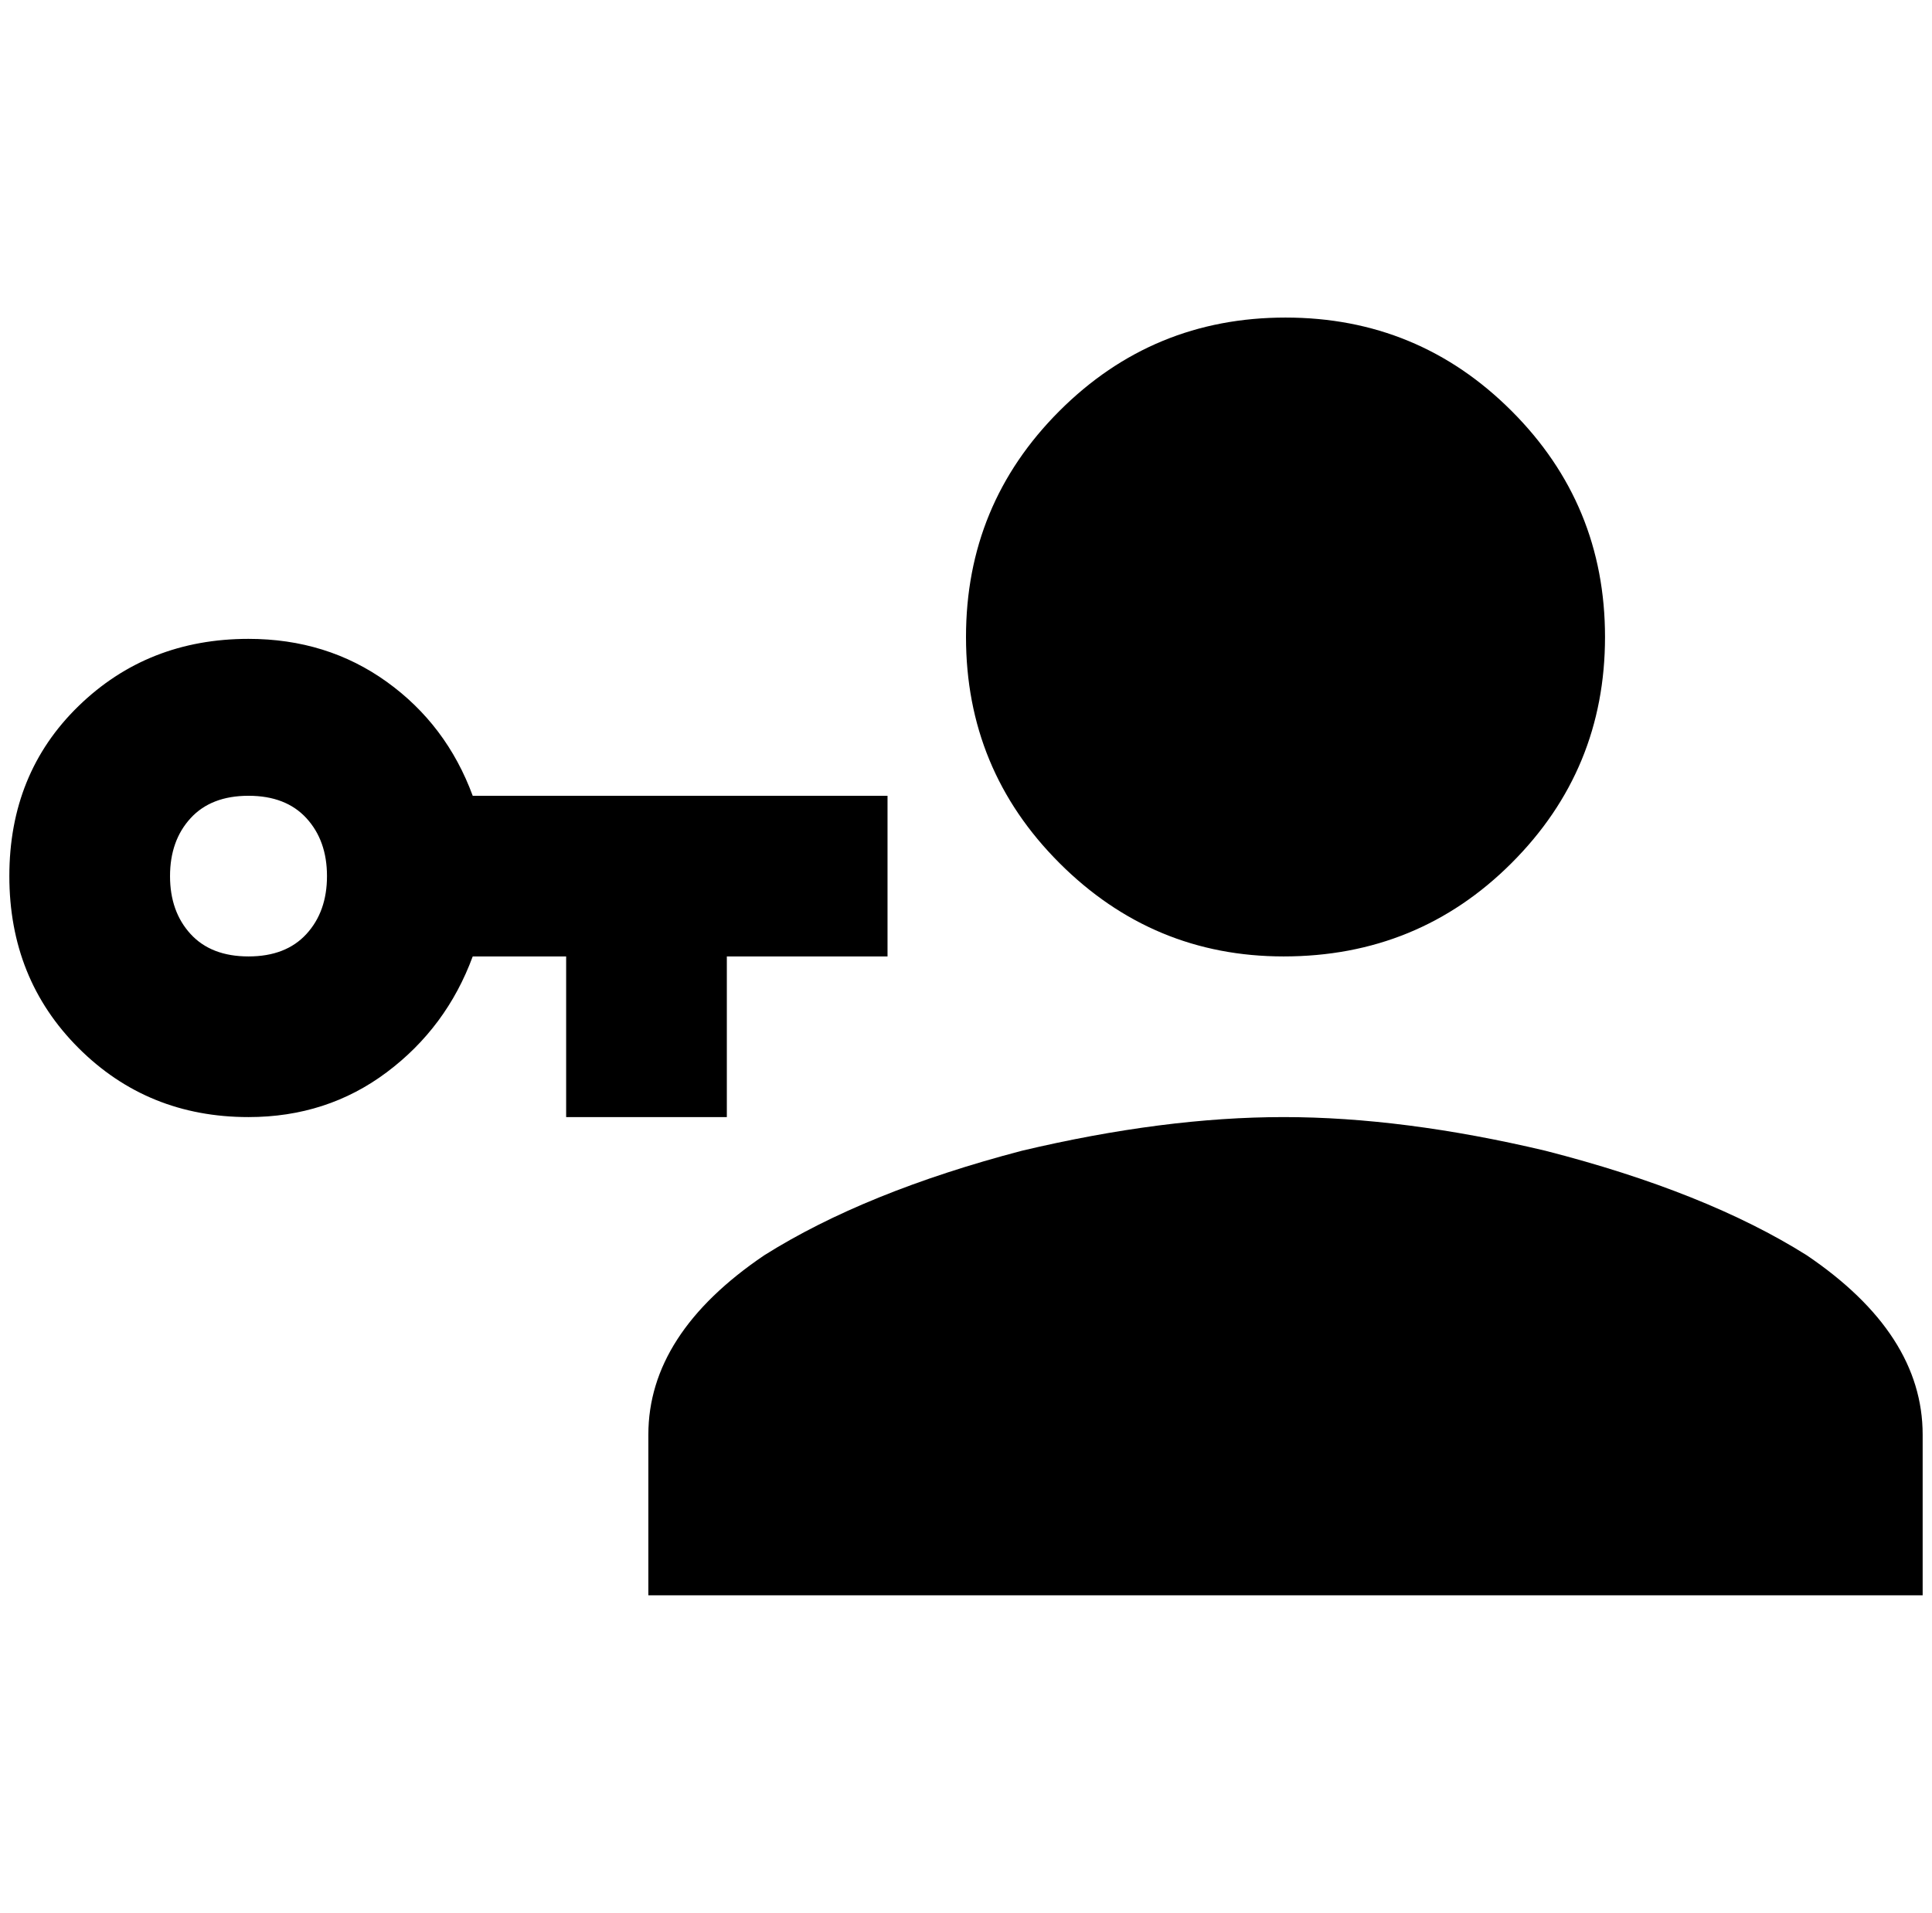 <?xml version="1.0" standalone="no"?>
<!DOCTYPE svg PUBLIC "-//W3C//DTD SVG 1.1//EN" "http://www.w3.org/Graphics/SVG/1.1/DTD/svg11.dtd" >
<svg xmlns="http://www.w3.org/2000/svg" xmlns:xlink="http://www.w3.org/1999/xlink" version="1.1" viewBox="-10 0 2068 2048">
   <path fill="currentColor"
d="M940 852v172h-172v172h-172v-172h-100q-28 76 -92 124t-148 48q-108 0 -182 -74t-74 -184t74 -182t182 -72q84 0 148 46t92 122h444zM256 852q-40 0 -62 24t-22 62t22 62t62 24t62 -24t22 -62t-22 -62t-62 -24zM1364 1196q128 0 280 36q172 44 280 112q124 84 124 192
v172h-1364v-172q0 -108 124 -192q108 -68 276 -112q152 -36 280 -36zM1364 1024q-140 0 -240 -100t-100 -242t100 -242t242 -100t242 100t100 242t-100 242t-244 100z" />
</svg>
